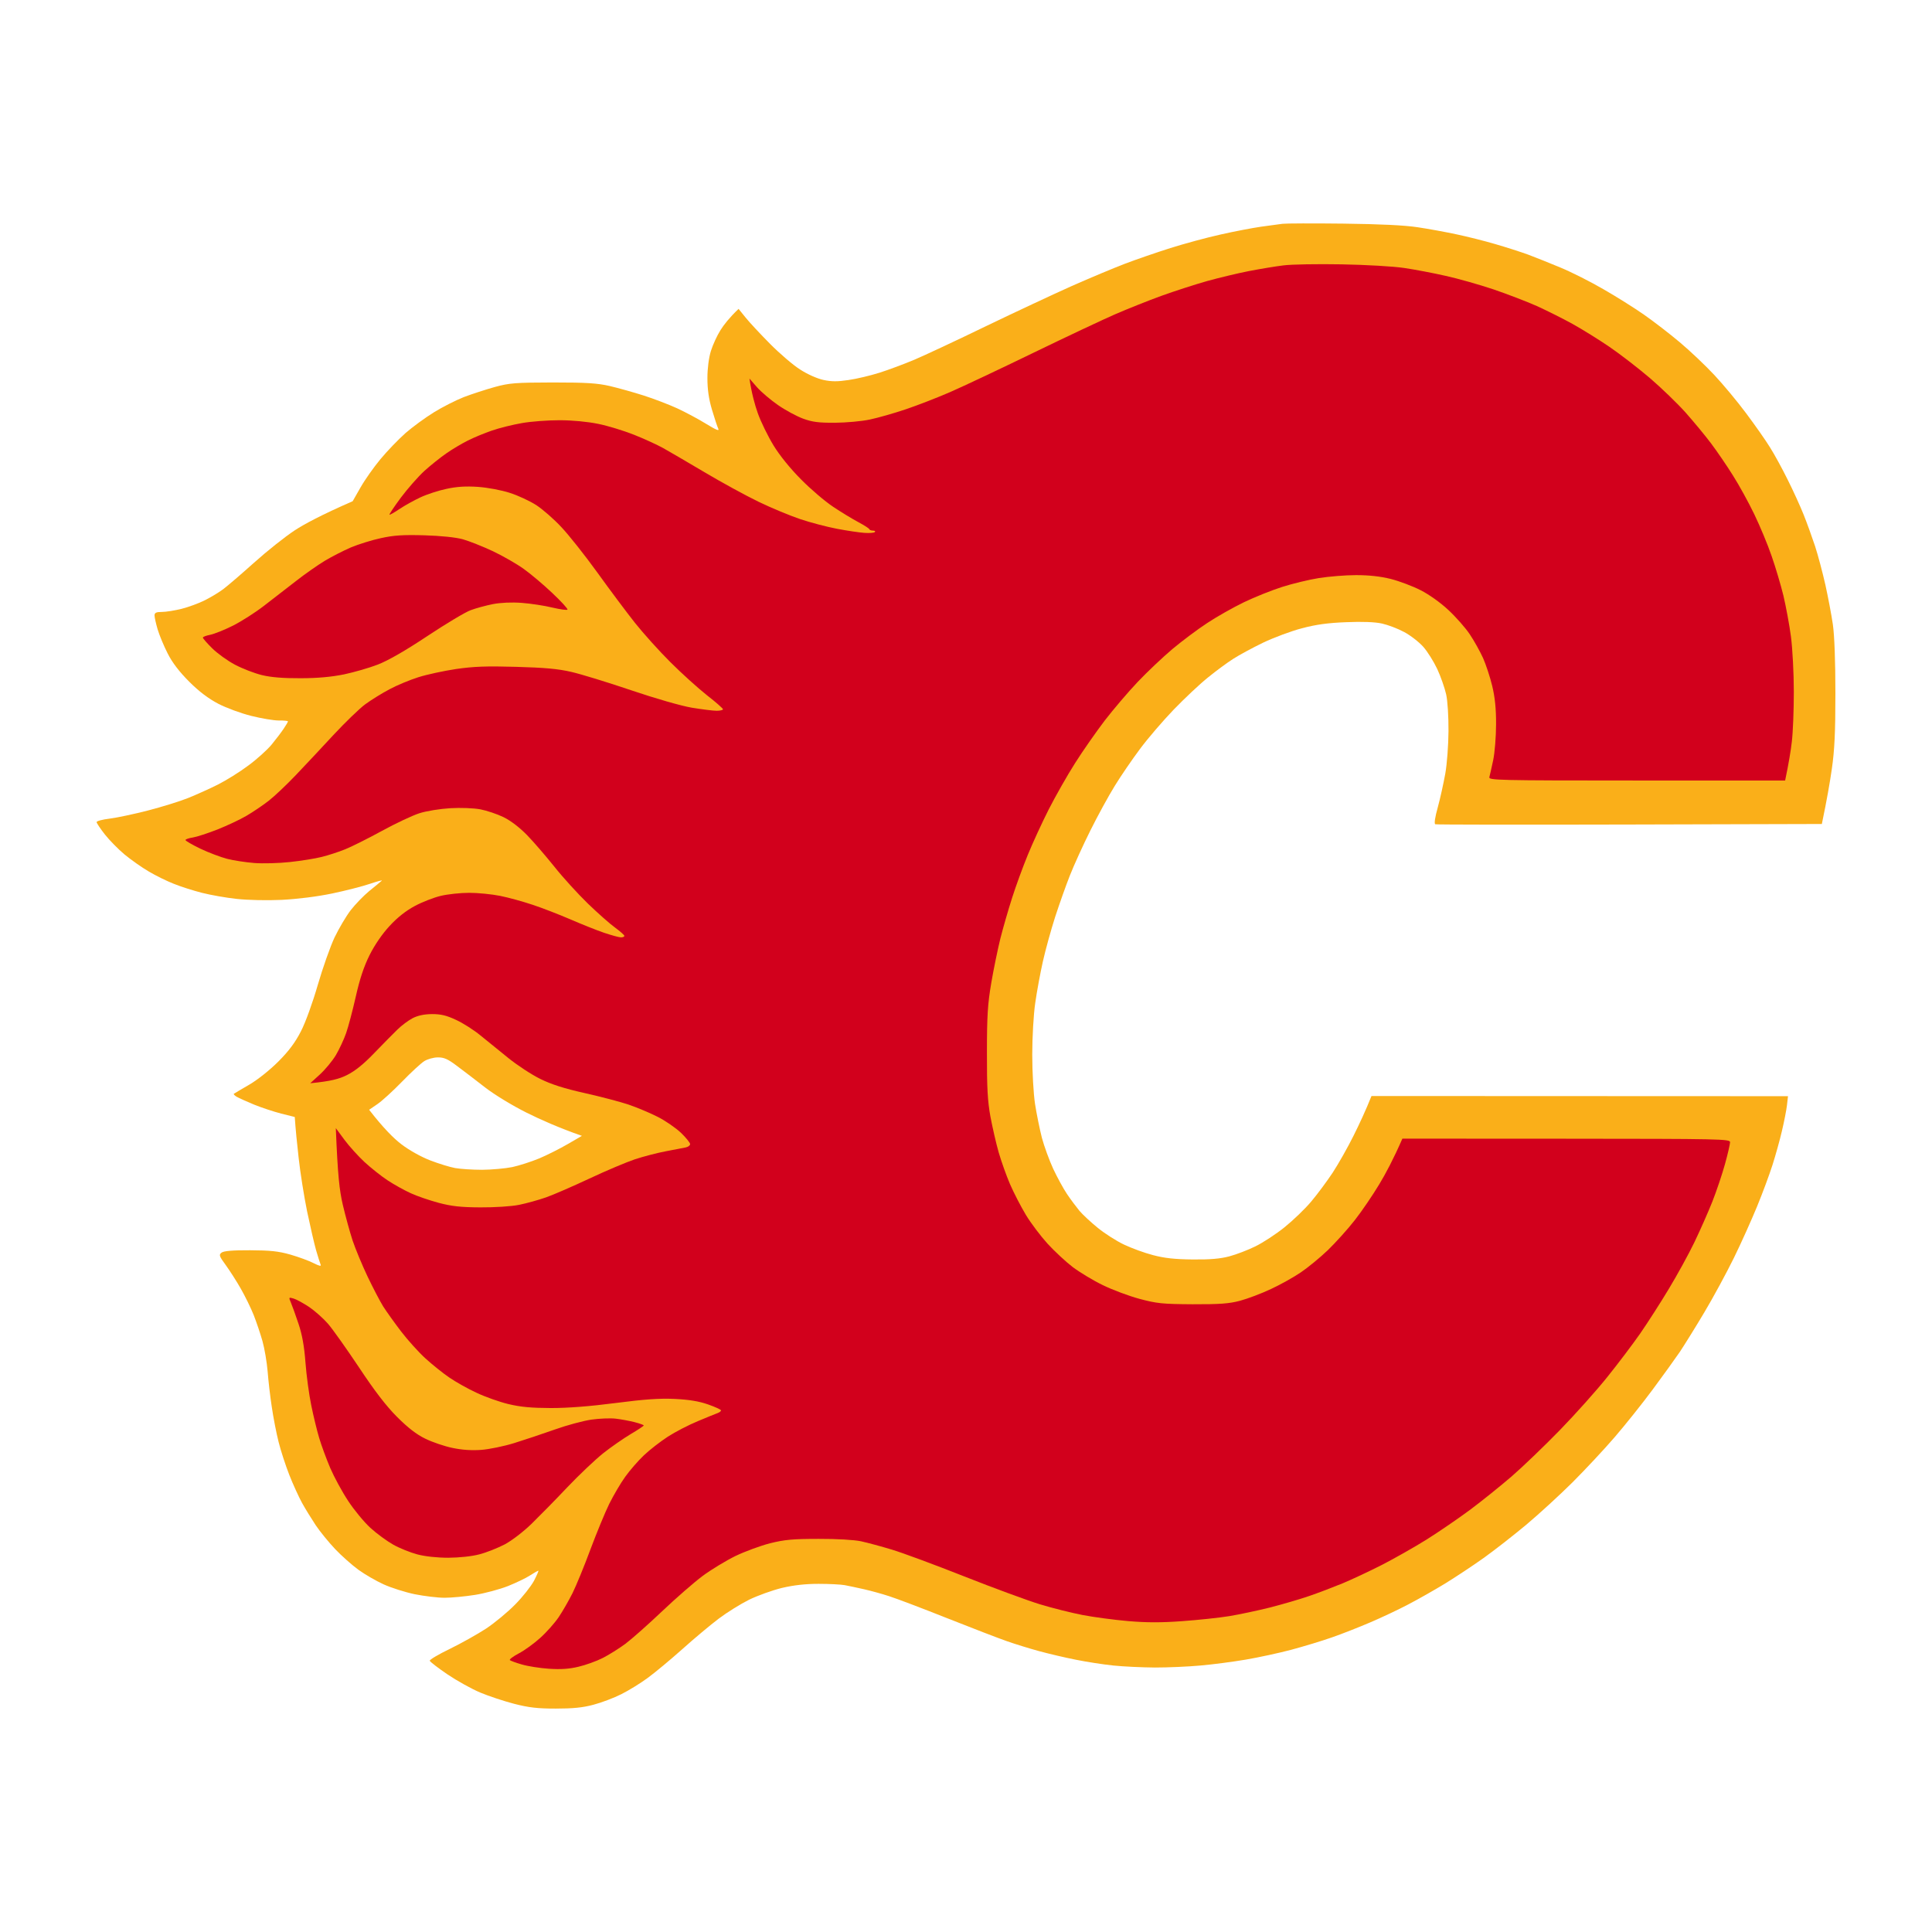 <?xml version="1.0" encoding="utf-8"?>
<!-- Generator: Adobe Illustrator 22.0.1, SVG Export Plug-In . SVG Version: 6.00 Build 0)  -->
<svg version="1.1" id="Layer_1" xmlns="http://www.w3.org/2000/svg" xmlns:xlink="http://www.w3.org/1999/xlink" x="0px" y="0px"
	 width="720px" height="720px" viewBox="0 0 720 720" style="enable-background:new 0 0 720 720;" xml:space="preserve">
<style type="text/css">
	.st0{fill:#FAAF19;}
	.st1{fill:#D2001C;}
</style>
<g>
	<path class="st0" d="M683.06,232.751c-0.519-3.566-1.783-10.212-2.788-14.783
		c-1.037-4.571-2.755-11.087-3.858-14.458c-1.135-3.372-3.015-8.656-4.247-11.703
		c-1.232-3.08-3.89-8.947-5.932-13c-2.01-4.084-4.992-9.531-6.613-12.092
		c-1.588-2.593-5.576-8.267-8.85-12.643c-3.242-4.377-8.623-10.828-11.93-14.361
		c-3.307-3.533-9.077-9.012-12.838-12.157c-3.76-3.177-9.758-7.78-13.324-10.276
		c-3.566-2.496-10.374-6.775-15.139-9.498c-4.733-2.755-11.865-6.354-15.852-8.007
		c-3.955-1.653-9.466-3.858-12.222-4.895c-2.788-1.005-8.299-2.788-12.254-3.923
		c-3.955-1.167-10.439-2.788-14.426-3.631c-3.955-0.843-10.439-2.042-14.394-2.626
		c-4.766-0.746-14.134-1.199-27.75-1.361c-11.281-0.13-21.493-0.097-22.692,0.065
		c-1.167,0.162-4.733,0.648-7.91,1.07c-3.177,0.454-9.985,1.75-15.139,2.918
		c-5.155,1.135-13.583,3.436-18.738,5.057c-5.122,1.621-12.74,4.247-16.922,5.835
		c-4.15,1.588-13.064,5.317-19.807,8.299
		c-6.743,3.015-21.169,9.758-32.061,15.009
		c-10.893,5.284-22.887,10.892-26.648,12.481
		c-3.76,1.588-9.596,3.761-12.967,4.83c-3.371,1.07-8.558,2.302-11.541,2.723
		c-4.052,0.616-6.354,0.616-9.336-0.032c-2.302-0.486-5.965-2.107-8.656-3.858
		c-2.593-1.621-7.618-5.933-11.217-9.563c-3.598-3.631-7.715-8.04-9.142-9.823
		l-2.626-3.242c-3.469,3.339-5.511,5.965-6.743,7.942
		c-1.264,1.977-2.853,5.479-3.566,7.748c-0.778,2.529-1.297,6.484-1.297,10.114
		c0,4.182,0.486,7.651,1.686,11.735c0.94,3.177,2.01,6.386,2.367,7.132
		c0.454,0.973-0.746,0.486-4.409-1.75c-2.755-1.718-7.618-4.312-10.795-5.803
		c-3.177-1.459-8.85-3.631-12.611-4.83c-3.76-1.199-9.434-2.788-12.611-3.533
		c-4.668-1.07-8.688-1.329-21.266-1.329c-13.907,0.032-16.112,0.195-21.59,1.686
		c-3.372,0.94-8.558,2.626-11.541,3.761c-2.95,1.167-7.975,3.695-11.152,5.673
		c-3.177,1.945-7.942,5.446-10.601,7.748c-2.626,2.334-6.84,6.711-9.336,9.725
		c-2.528,3.047-5.868,7.78-7.456,10.601l-2.885,5.057
		c-11.703,5.122-18.024,8.526-21.59,10.86
		c-3.566,2.334-10.374,7.748-15.139,12.027c-4.765,4.279-9.952,8.72-11.508,9.887
		c-1.588,1.199-4.668,3.047-6.873,4.15c-2.172,1.102-6.062,2.528-8.623,3.177
		c-2.593,0.648-5.9,1.167-7.391,1.167c-2.075,0-2.691,0.292-2.723,1.264
		c0,0.713,0.519,3.047,1.167,5.252c0.648,2.172,2.334,6.224,3.76,9.012
		c1.718,3.404,4.377,6.84,8.007,10.471c3.696,3.696,7.197,6.322,10.86,8.234
		c2.983,1.556,8.493,3.566,12.254,4.506c3.76,0.94,8.364,1.718,10.244,1.718
		c1.88-0.032,3.436,0.13,3.436,0.324c0,0.227-0.713,1.426-1.588,2.723
		c-0.843,1.297-2.885,3.955-4.474,5.9c-1.621,1.977-5.543,5.511-8.72,7.845
		c-3.144,2.366-8.267,5.544-11.346,7.1c-3.047,1.524-8.072,3.793-11.152,5.025
		c-3.08,1.232-9.79,3.307-14.945,4.636c-5.155,1.329-11.573,2.691-14.231,3.015
		C38.172,305.4,36,305.983,36,306.372c0.032,0.389,1.394,2.464,3.08,4.603
		c1.686,2.139,4.992,5.511,7.359,7.488c2.399,1.977,6.451,4.83,9.012,6.322
		c2.561,1.524,6.775,3.598,9.369,4.603c2.561,1.037,7.262,2.529,10.438,3.339
		c3.177,0.81,9.012,1.848,12.967,2.269c4.182,0.454,11.249,0.616,16.76,0.357
		c5.77-0.292,13.162-1.199,18.737-2.367c5.025-1.037,11.444-2.691,14.199-3.631
		c2.788-0.94,4.733-1.459,4.344-1.135c-0.389,0.357-2.464,2.075-4.636,3.825
		c-2.14,1.75-5.252,4.992-6.937,7.164c-1.686,2.204-4.377,6.743-5.997,10.114
		c-1.588,3.371-4.409,11.346-6.257,17.7c-1.913,6.613-4.571,14.005-6.289,17.311
		c-2.107,4.117-4.506,7.359-8.396,11.249c-3.177,3.177-7.683,6.775-10.828,8.623
		c-2.982,1.718-5.576,3.274-5.77,3.404c-0.194,0.162,0.292,0.681,1.07,1.135
		c0.81,0.454,3.728,1.783,6.484,2.918c2.788,1.135,7.326,2.626,10.082,3.339
		l5.057,1.264c0.292,4.344,0.843,9.985,1.459,15.334
		c0.583,5.381,2.01,14.296,3.144,19.872c1.167,5.544,2.658,12.027,3.339,14.426
		c0.681,2.367,1.459,4.798,1.686,5.349c0.324,0.746-0.421,0.583-2.626-0.519
		c-1.686-0.875-5.576-2.302-8.623-3.177c-4.441-1.264-7.521-1.588-15.009-1.621
		c-6.484-0.032-9.823,0.259-10.633,0.875c-1.07,0.81-0.94,1.264,1.556,4.668
		c1.524,2.107,4.084,6.095,5.641,8.85c1.588,2.788,3.728,7.164,4.765,9.758
		c1.005,2.561,2.496,6.97,3.274,9.725c0.778,2.788,1.621,7.813,1.913,11.216
		c0.259,3.372,0.94,9.369,1.556,13.324c0.583,3.987,1.718,9.823,2.529,13
		c0.778,3.177,2.593,8.72,3.987,12.286c1.394,3.566,3.566,8.266,4.765,10.471
		c1.199,2.172,3.501,5.9,5.09,8.299c1.588,2.367,4.863,6.386,7.262,8.915
		c2.399,2.529,6.322,5.997,8.688,7.715c2.367,1.718,6.581,4.15,9.369,5.414
		c2.788,1.264,7.975,2.918,11.541,3.663c3.566,0.713,8.591,1.329,11.152,1.329
		c2.561,0,7.683-0.486,11.346-1.07c3.663-0.583,9.174-2.075,12.254-3.274
		c3.047-1.232,6.808-3.015,8.267-3.987c1.491-0.972,2.885-1.75,3.08-1.75
		c0.194,0-0.551,1.686-1.621,3.76c-1.102,2.042-4.247,6.062-7.035,8.85
		c-2.755,2.82-7.618,6.84-10.795,8.947c-3.177,2.075-9.239,5.479-13.486,7.553
		c-4.247,2.042-7.618,4.052-7.521,4.441c0.097,0.389,3.08,2.691,6.613,5.09
		c3.566,2.399,9.044,5.446,12.221,6.775c3.177,1.329,8.85,3.21,12.611,4.182
		c5.414,1.394,8.656,1.783,15.496,1.783c6.354,0,10.082-0.357,14.037-1.426
		c2.983-0.778,7.683-2.561,10.439-3.955c2.788-1.394,7.197-4.117,9.822-6.062
		c2.626-1.913,8.429-6.743,12.87-10.698c4.441-3.987,10.568-9.109,13.583-11.379
		c3.047-2.302,8.104-5.446,11.281-7.035c3.177-1.556,8.688-3.533,12.254-4.409
		c4.409-1.037,8.785-1.524,13.68-1.524c3.955,0,8.331,0.227,9.725,0.486
		c1.394,0.259,4.636,0.94,7.197,1.524c2.593,0.583,6.808,1.75,9.369,2.593
		c2.594,0.81,12.319,4.506,21.623,8.202c9.304,3.696,19.353,7.553,22.336,8.591
		c2.95,1.037,8.299,2.691,11.865,3.663c3.566,0.973,9.725,2.431,13.713,3.209
		c3.955,0.81,10.277,1.783,14.037,2.172s10.73,0.713,15.496,0.746
		c4.733,0,12.351-0.324,16.922-0.746c4.538-0.389,12.157-1.394,16.922-2.204
		c4.766-0.81,12.384-2.464,16.922-3.663c4.571-1.232,11.379-3.274,15.139-4.603
		c3.761-1.297,10.244-3.858,14.394-5.641c4.182-1.783,10.503-4.766,14.069-6.646
		c3.566-1.848,9.725-5.349,13.68-7.748c3.955-2.431,10.406-6.711,14.329-9.498
		c3.923-2.788,11.055-8.364,15.852-12.351c4.798-4.02,12.611-11.184,17.376-15.917
		c4.733-4.733,11.833-12.319,15.755-16.89
		c3.922-4.539,10.276-12.513,14.102-17.668c3.825-5.154,8.396-11.508,10.147-14.069
		c1.718-2.593,5.868-9.239,9.174-14.815c3.307-5.543,8.234-14.653,10.957-20.196
		c2.723-5.544,6.581-14.167,8.623-19.127c2.042-4.96,4.636-11.962,5.77-15.528
		c1.135-3.566,2.723-9.239,3.501-12.611c0.81-3.404,1.653-7.683,1.88-9.563
		l0.389-3.436l-155.217-0.065c-2.139,5.349-4.538,10.503-6.711,14.847
		c-2.172,4.376-5.673,10.536-7.748,13.713c-2.107,3.177-5.706,8.04-8.007,10.763
		c-2.302,2.755-6.808,7.067-9.952,9.596c-3.177,2.561-8.04,5.738-10.827,7.1
		c-2.756,1.362-7.132,3.047-9.725,3.728c-3.372,0.908-7.197,1.232-13.68,1.167
		c-6.646-0.065-10.503-0.486-14.783-1.621c-3.144-0.81-8.007-2.593-10.795-3.922
		c-2.755-1.297-7.132-4.085-9.725-6.192c-2.561-2.075-5.673-4.96-6.905-6.419
		c-1.2-1.459-3.307-4.279-4.636-6.257c-1.329-1.978-3.631-6.192-5.122-9.369
		c-1.459-3.177-3.372-8.396-4.214-11.541c-0.81-3.177-1.977-8.882-2.561-12.643
		c-0.583-3.89-1.037-11.865-1.037-18.413c0-6.354,0.486-14.945,1.102-19.126
		c0.583-4.182,1.88-11.152,2.853-15.528c0.972-4.344,3.047-11.832,4.571-16.598
		c1.556-4.765,4.02-11.735,5.511-15.496c1.491-3.793,4.928-11.346,7.651-16.793
		c2.723-5.478,6.808-12.934,9.077-16.598c2.269-3.696,6.484-9.855,9.369-13.713
		c2.885-3.89,8.558-10.503,12.611-14.718c4.085-4.214,9.822-9.628,12.805-11.995
		c2.95-2.399,7.164-5.511,9.369-6.905c2.172-1.394,7.197-4.117,11.152-6.03
		c3.955-1.88,10.439-4.312,14.426-5.349c5.252-1.394,9.693-2.01,16.565-2.269
		c6.095-0.259,10.73-0.065,13.324,0.519c2.172,0.486,5.868,1.88,8.202,3.144
		c2.334,1.232,5.544,3.728,7.132,5.511c1.588,1.783,3.923,5.544,5.219,8.299
		c1.297,2.788,2.756,7.002,3.307,9.401c0.551,2.464,0.908,8.299,0.875,13.713
		c-0.032,5.155-0.551,12.286-1.2,15.885c-0.648,3.566-1.88,9.207-2.788,12.513
		c-1.037,3.663-1.394,6.127-0.94,6.322c0.389,0.162,32.969,0.195,72.389,0.097
		l71.676-0.195c1.88-8.947,3.015-15.593,3.728-20.553
		C683.676,279.595,684,273.112,684,258.394C684,246.367,683.643,236.836,683.06,232.751z
		 M211.607,426.351c-2.885,1.686-7.651,4.085-10.633,5.349
		c-2.982,1.232-7.521,2.691-10.082,3.242c-2.593,0.519-7.618,0.973-11.184,1.005
		c-3.566,0-8.104-0.292-10.082-0.648c-1.978-0.357-6.192-1.653-9.369-2.885
		c-3.404-1.329-7.78-3.761-10.73-6.03c-2.723-2.075-6.548-5.835-11.962-12.805
		l3.08-2.107c1.686-1.135,5.803-4.895,9.174-8.364
		c3.372-3.469,7.1-6.905,8.299-7.651c1.167-0.746,3.436-1.394,5.025-1.394
		c2.334-0.032,3.728,0.583,7.197,3.209c2.399,1.783,7.1,5.381,10.471,8.007
		c3.534,2.723,10.082,6.711,15.463,9.401c5.155,2.561,11.897,5.576,20.585,8.623
		L211.607,426.351z"/>
	<path class="st1" d="M79.083,241.602c-1.913-1.88-3.469-3.663-3.469-3.988
		c0-0.292,1.199-0.746,2.691-1.037c1.491-0.292,5.317-1.815,8.494-3.404
		c3.144-1.588,8.396-4.928,11.605-7.424c3.209-2.496,8.558-6.646,11.897-9.207
		c3.306-2.593,8.137-5.965,10.698-7.521c2.593-1.556,6.97-3.793,9.725-4.992
		c2.788-1.167,7.813-2.755,11.184-3.469c4.83-1.07,8.234-1.297,16.209-1.07
		c6.322,0.195,11.671,0.746,14.394,1.491c2.367,0.681,7.391,2.658,11.184,4.441
		c3.761,1.783,8.947,4.766,11.508,6.613c2.594,1.848,7.359,5.868,10.633,8.98
		c3.274,3.08,5.803,5.835,5.641,6.159c-0.195,0.292-2.691-0.065-5.608-0.746
		c-2.885-0.713-8.007-1.491-11.379-1.75c-3.858-0.292-7.878-0.097-10.795,0.454
		c-2.593,0.519-6.322,1.524-8.299,2.269c-1.977,0.713-9.271,5.089-16.209,9.693
		c-8.137,5.414-14.653,9.142-18.381,10.568c-3.145,1.232-8.818,2.853-12.611,3.663
		c-4.668,0.94-9.79,1.426-16.209,1.426c-6.451,0.032-10.925-0.324-14.394-1.167
		c-2.788-0.681-7.294-2.431-10.049-3.89
		C84.789,246.237,80.964,243.482,79.083,241.602z M211.413,554.271
		c4.377-4.603,10.374-10.276,13.324-12.643c2.982-2.366,7.618-5.576,10.276-7.164
		c2.691-1.588,4.895-3.047,4.895-3.242c0-0.194-1.556-0.746-3.436-1.232
		c-1.913-0.486-5.057-1.07-7.035-1.297c-1.977-0.227-6.03-0.065-9.012,0.357
		c-2.982,0.421-9.142,2.075-13.68,3.695c-4.571,1.621-11.378,3.89-15.139,5.057
		c-3.76,1.167-9.271,2.302-12.254,2.529c-3.631,0.259-7.132,0.032-10.795-0.746
		c-2.982-0.616-7.521-2.172-10.082-3.437c-3.274-1.588-6.451-4.052-10.503-8.104
		s-8.396-9.725-14.199-18.478c-4.636-6.937-9.823-14.264-11.541-16.241
		c-1.718-1.977-4.895-4.798-7.035-6.257c-2.172-1.426-4.765-2.853-5.803-3.145
		c-1.815-0.519-1.848-0.486-0.972,1.556c0.486,1.135,1.75,4.668,2.82,7.845
		c1.361,4.052,2.139,8.364,2.593,14.426c0.357,4.765,1.329,11.93,2.14,15.885
		c0.81,3.987,2.139,9.498,2.982,12.286c0.81,2.755,2.691,7.813,4.117,11.184
		c1.459,3.372,4.441,8.883,6.678,12.254c2.204,3.371,5.932,7.878,8.267,10.017
		c2.334,2.14,6.192,4.96,8.558,6.289c2.367,1.329,6.419,2.95,9.012,3.631
		c2.853,0.746,7.326,1.232,11.508,1.232c4.085-0.032,8.753-0.519,11.541-1.264
		c2.561-0.648,6.775-2.334,9.369-3.663c2.691-1.426,6.97-4.701,10.082-7.715
		C201.072,564.969,207.069,558.875,211.413,554.271z M667.435,237.258
		c-0.583-4.441-1.88-11.346-2.82-15.334c-0.973-3.955-2.95-10.633-4.409-14.783
		c-1.426-4.182-4.344-11.152-6.451-15.528c-2.107-4.376-5.673-10.86-7.942-14.426
		c-2.237-3.598-5.9-8.947-8.137-11.93c-2.237-2.982-6.516-8.137-9.499-11.508
		c-2.982-3.339-8.98-9.142-13.324-12.87
		c-4.376-3.728-11.184-8.98-15.139-11.671
		c-3.955-2.691-10.114-6.516-13.68-8.493c-3.566-1.977-9.563-4.96-13.324-6.678
		c-3.793-1.686-11.087-4.474-16.209-6.224c-5.154-1.718-13.097-3.988-17.668-4.992
		c-4.538-1.037-11.508-2.366-15.496-2.95c-4.02-0.616-14.329-1.199-23.406-1.361
		c-8.915-0.162-18.64,0-21.623,0.389c-2.95,0.357-8.785,1.329-12.967,2.139
		c-4.149,0.81-11.119,2.496-15.463,3.696c-4.376,1.232-11.994,3.696-16.954,5.479
		c-4.928,1.783-12.708,4.895-17.279,6.873c-4.538,1.977-18.316,8.461-30.602,14.426
		c-12.286,5.965-26.226,12.546-30.991,14.62
		c-4.765,2.075-12.221,4.96-16.565,6.419c-4.344,1.459-10.341,3.177-13.324,3.793
		c-2.982,0.648-8.818,1.167-12.967,1.199c-6.095,0.032-8.429-0.259-11.897-1.524
		c-2.367-0.875-6.548-3.112-9.304-5.025c-2.723-1.88-6.257-4.863-7.845-6.646
		l-2.853-3.274c0.843,5.608,2.01,9.822,3.145,13
		c1.135,3.177,3.76,8.526,5.835,11.93c2.302,3.76,6.257,8.656,10.276,12.675
		c3.566,3.631,8.947,8.202,11.93,10.179c2.95,1.977,7.164,4.538,9.369,5.706
		c2.172,1.167,4.02,2.334,4.117,2.658c0.097,0.292,0.746,0.519,1.394,0.519
		c0.648,0,0.972,0.259,0.648,0.551c-0.292,0.292-2.042,0.421-3.89,0.292
		c-1.848-0.13-6.451-0.81-10.212-1.524c-3.76-0.713-9.92-2.334-13.68-3.598
		s-10.73-4.149-15.496-6.451c-4.765-2.302-13.842-7.262-20.164-11.022
		c-6.354-3.76-13.324-7.845-15.496-9.045c-2.172-1.199-7.035-3.436-10.795-4.928
		c-3.761-1.491-9.758-3.339-13.324-4.052c-3.955-0.81-9.596-1.361-14.426-1.361
		c-4.344,0-10.666,0.454-14.037,1.07c-3.371,0.583-8.396,1.815-11.184,2.788
		c-2.755,0.94-6.808,2.626-8.98,3.728c-2.204,1.102-5.77,3.209-7.942,4.733
		c-2.172,1.491-5.868,4.441-8.202,6.548c-2.334,2.139-6.289,6.646-8.818,10.017
		c-2.496,3.372-4.377,6.192-4.214,6.322c0.195,0.097,1.88-0.875,3.761-2.139
		s5.381-3.209,7.748-4.312c2.399-1.135,6.775-2.561,9.725-3.177
		c3.858-0.843,7.229-1.037,11.703-0.746c3.598,0.259,8.72,1.2,11.897,2.237
		c3.08,0.973,7.521,3.047,9.92,4.603c2.367,1.556,6.581,5.219,9.336,8.202
		c2.788,2.95,8.785,10.536,13.356,16.857c4.539,6.322,10.828,14.718,13.972,18.705
		c3.145,3.955,9.142,10.633,13.324,14.783c4.182,4.182,10.309,9.693,13.583,12.286
		c3.307,2.561,5.965,4.928,5.965,5.219c-0.032,0.292-1.102,0.551-2.366,0.551
		c-1.297,0-5.414-0.519-9.207-1.135c-3.89-0.648-13.616-3.436-22.692-6.516
		c-8.688-2.95-18.737-6.03-22.303-6.84c-4.895-1.135-9.985-1.588-20.553-1.88
		c-11.087-0.324-15.787-0.13-22.336,0.81c-4.539,0.681-10.86,2.042-14.037,3.047
		c-3.177,1.005-8.04,3.015-10.795,4.506c-2.788,1.459-6.84,3.987-9.012,5.576
		c-2.172,1.588-7.521,6.775-11.897,11.476c-4.344,4.701-10.666,11.444-14.037,14.977
		c-3.371,3.534-7.91,7.845-10.082,9.531c-2.172,1.686-5.9,4.214-8.299,5.608
		c-2.367,1.394-7.229,3.663-10.795,5.09c-3.566,1.394-7.715,2.755-9.174,2.982
		c-1.491,0.227-2.723,0.648-2.723,0.94c-0.032,0.292,2.496,1.751,5.576,3.242
		c3.08,1.459,7.553,3.144,9.92,3.76c2.367,0.616,6.905,1.297,10.082,1.556
		c3.177,0.259,9.174,0.097,13.324-0.357c4.182-0.454,9.531-1.297,11.897-1.913
		c2.366-0.583,6.257-1.848,8.656-2.82c2.367-0.94,8.526-4.02,13.68-6.84
		c5.154-2.82,11.476-5.803,14.037-6.613c2.626-0.843,7.683-1.653,11.541-1.88
		c3.793-0.227,8.753-0.032,11.152,0.421c2.367,0.454,6.257,1.751,8.656,2.918
		c2.658,1.297,5.997,3.858,8.753,6.678c2.431,2.496,7.002,7.813,10.179,11.768
		c3.145,3.987,8.785,10.147,12.481,13.745c3.728,3.598,8.299,7.651,10.212,9.012
		c1.88,1.394,3.436,2.756,3.404,3.047c0,0.324-0.583,0.551-1.264,0.551
		c-0.713,0-3.534-0.778-6.322-1.718c-2.755-0.94-8.429-3.209-12.611-5.025
		c-4.149-1.783-10.471-4.247-14.037-5.414c-3.566-1.199-8.98-2.691-12.059-3.307
		c-3.08-0.616-8.267-1.135-11.541-1.135s-8.04,0.519-10.601,1.135
		c-2.593,0.616-6.937,2.302-9.693,3.793c-3.274,1.751-6.484,4.279-9.336,7.391
		c-2.723,2.917-5.576,7.067-7.456,10.827c-2.139,4.279-3.663,8.85-5.155,15.463
		c-1.167,5.155-2.788,11.346-3.631,13.713c-0.843,2.399-2.561,6.062-3.825,8.202
		c-1.297,2.139-3.955,5.349-5.932,7.164l-3.599,3.274
		c7.715-0.746,10.86-1.621,13.68-3.047c2.95-1.459,6.159-4.02,10.082-8.104
		c3.177-3.306,7.067-7.229,8.656-8.785c1.556-1.556,4.15-3.469,5.738-4.312
		c1.977-1.005,4.279-1.491,7.229-1.524c3.307,0,5.381,0.486,8.98,2.172
		c2.593,1.199,6.646,3.793,9.012,5.738c2.367,1.945,7.067,5.738,10.439,8.461
		c3.371,2.723,8.72,6.224,11.897,7.78c4.117,2.042,8.882,3.566,16.565,5.284
		c5.933,1.329,13.324,3.274,16.403,4.312c3.047,1.037,7.91,3.08,10.795,4.539
		c2.885,1.459,6.775,4.149,8.688,5.965c1.88,1.815,3.436,3.728,3.404,4.214
		c0,0.486-0.746,1.037-1.653,1.232c-0.875,0.162-4.214,0.81-7.391,1.426
		c-3.144,0.583-8.331,1.945-11.508,2.982c-3.177,1.07-10.795,4.279-16.922,7.164
		c-6.159,2.885-13.453,6.062-16.209,7.035c-2.788,0.973-7.326,2.237-10.082,2.788
		c-2.885,0.583-9.077,0.973-14.426,0.94c-7.294-0.032-10.698-0.421-15.496-1.686
		c-3.371-0.908-8.072-2.496-10.439-3.598c-2.366-1.07-6.257-3.242-8.623-4.798
		c-2.366-1.556-6.224-4.636-8.591-6.808c-2.366-2.204-5.738-5.932-7.489-8.299
		l-3.209-4.344c0.713,17.732,1.362,23.244,2.593,28.528
		c0.973,4.149,2.626,10.179,3.663,13.356c1.07,3.177,3.566,9.174,5.544,13.356
		c1.977,4.15,4.603,9.174,5.835,11.184c1.264,1.977,4.279,6.192,6.711,9.369
		c2.431,3.177,6.484,7.683,9.045,10.017c2.529,2.302,6.548,5.544,8.947,7.164
		c2.367,1.621,6.905,4.182,10.082,5.641c3.145,1.491,8.494,3.404,11.865,4.214
		c4.603,1.102,8.558,1.459,15.852,1.491c6.386,0,14.718-0.648,24.151-1.88
		c10.763-1.394,16.306-1.783,21.947-1.524c5.349,0.259,9.012,0.843,12.449,2.042
		c2.691,0.94,4.895,1.945,4.863,2.237c0,0.324-0.583,0.746-1.264,1.005
		c-0.713,0.259-4.02,1.588-7.391,3.015c-3.371,1.394-8.396,3.987-11.152,5.77
		c-2.788,1.815-6.808,4.928-8.915,6.938c-2.139,2.01-5.284,5.641-6.97,8.007
		c-1.718,2.367-4.377,6.938-5.965,10.114c-1.556,3.177-4.7,10.795-7.002,16.955
		c-2.269,6.159-5.284,13.453-6.646,16.241c-1.394,2.788-3.728,6.84-5.187,9.012
		c-1.491,2.204-4.603,5.706-6.937,7.78c-2.334,2.107-5.933,4.701-8.007,5.77
		c-2.075,1.102-3.534,2.204-3.242,2.464c0.292,0.259,2.302,1.005,4.474,1.621
		c2.172,0.648,6.711,1.361,10.082,1.588c4.377,0.292,7.489,0.097,10.99-0.746
		c2.658-0.616,6.711-2.075,9.012-3.242c2.269-1.135,6.062-3.534,8.461-5.284
		c2.366-1.783,8.526-7.229,13.68-12.124c5.155-4.895,11.962-10.828,15.139-13.194
		c3.145-2.334,8.656-5.673,12.222-7.424c3.566-1.718,9.401-3.858,12.967-4.766
		c5.381-1.329,8.493-1.621,18.024-1.621c6.743-0.032,13.324,0.357,15.852,0.908
		c2.366,0.519,7.553,1.913,11.508,3.112c3.987,1.199,16.144,5.706,27.037,10.017
		c10.892,4.312,23.535,8.947,28.074,10.341c4.571,1.394,11.703,3.177,15.852,3.987
		c4.182,0.81,11.8,1.815,16.954,2.269c6.808,0.583,12.286,0.616,20.164,0.032
		c5.932-0.421,13.875-1.264,17.635-1.88c3.76-0.616,10.568-2.075,15.139-3.209
		c4.538-1.167,11.022-3.047,14.394-4.214c3.371-1.135,9.044-3.307,12.611-4.766
		c3.566-1.491,10.211-4.603,14.783-6.938c4.538-2.334,11.994-6.548,16.565-9.401
		c4.538-2.853,11.832-7.845,16.209-11.087c4.344-3.242,11.314-8.85,15.496-12.449
		c4.15-3.598,12.254-11.379,17.992-17.279
		c5.738-5.9,13.713-14.815,17.668-19.775c3.987-4.96,9.499-12.254,12.254-16.209
		c2.755-3.987,7.553-11.444,10.665-16.63c3.112-5.154,7.391-12.935,9.498-17.311
		c2.107-4.377,5.122-11.184,6.711-15.172c1.556-3.955,3.696-10.309,4.733-14.069
		c1.037-3.761,1.88-7.424,1.88-8.104c0-1.199-3.404-1.264-61.075-1.297
		l-61.043-0.032c-3.306,7.586-6.224,13.064-8.623,17.019
		c-2.399,3.988-6.484,10.017-9.109,13.356c-2.626,3.372-7.164,8.396-10.082,11.217
		c-2.918,2.788-7.424,6.484-10.017,8.234c-2.561,1.751-7.586,4.571-11.152,6.224
		c-3.566,1.686-8.753,3.631-11.541,4.376c-4.02,1.07-7.521,1.329-17.635,1.297
		c-11.281-0.065-13.356-0.292-19.807-2.01c-3.955-1.07-10.114-3.372-13.68-5.122
		c-3.566-1.718-8.591-4.766-11.184-6.711c-2.561-1.945-6.775-5.868-9.369-8.688
		c-2.561-2.82-6.224-7.651-8.104-10.763s-4.506-8.234-5.9-11.411
		c-1.362-3.177-3.274-8.526-4.247-11.897c-0.973-3.404-2.334-9.401-3.08-13.356
		c-1.037-5.706-1.329-10.73-1.297-23.827c0-13.842,0.292-18.154,1.621-25.999
		c0.875-5.155,2.431-12.611,3.404-16.598c1.005-3.955,2.982-10.795,4.376-15.139
		c1.394-4.377,4.02-11.541,5.803-15.885c1.783-4.376,5.284-11.995,7.813-16.987
		c2.529-4.96,6.937-12.74,9.855-17.311c2.885-4.571,7.878-11.67,11.022-15.82
		c3.177-4.117,8.688-10.601,12.254-14.361c3.566-3.76,9.401-9.271,12.967-12.286
		c3.566-2.982,9.401-7.359,12.967-9.693c3.566-2.366,9.725-5.835,13.68-7.748
		c3.955-1.913,10.374-4.474,14.231-5.706c3.858-1.232,10.017-2.723,13.68-3.306
		c3.663-0.583,9.92-1.102,13.875-1.102c4.83,0,9.077,0.454,12.967,1.426
		c3.177,0.81,8.169,2.691,11.087,4.182c3.144,1.589,7.424,4.636,10.374,7.391
		c2.788,2.593,6.354,6.646,7.942,9.012c1.621,2.399,3.825,6.386,4.96,8.85
		c1.102,2.496,2.658,7.197,3.436,10.471c1.005,4.182,1.459,8.429,1.426,14.264
		c0,4.571-0.486,10.568-1.07,13.356c-0.583,2.755-1.232,5.608-1.426,6.322
		c-0.324,1.167,2.626,1.264,54.948,1.264h55.272
		c1.362-6.451,2.107-11.087,2.496-14.458c0.421-3.372,0.746-11.735,0.746-18.576
		C668.504,250.906,668.018,241.764,667.435,237.258z"/>
</g>
</svg>
